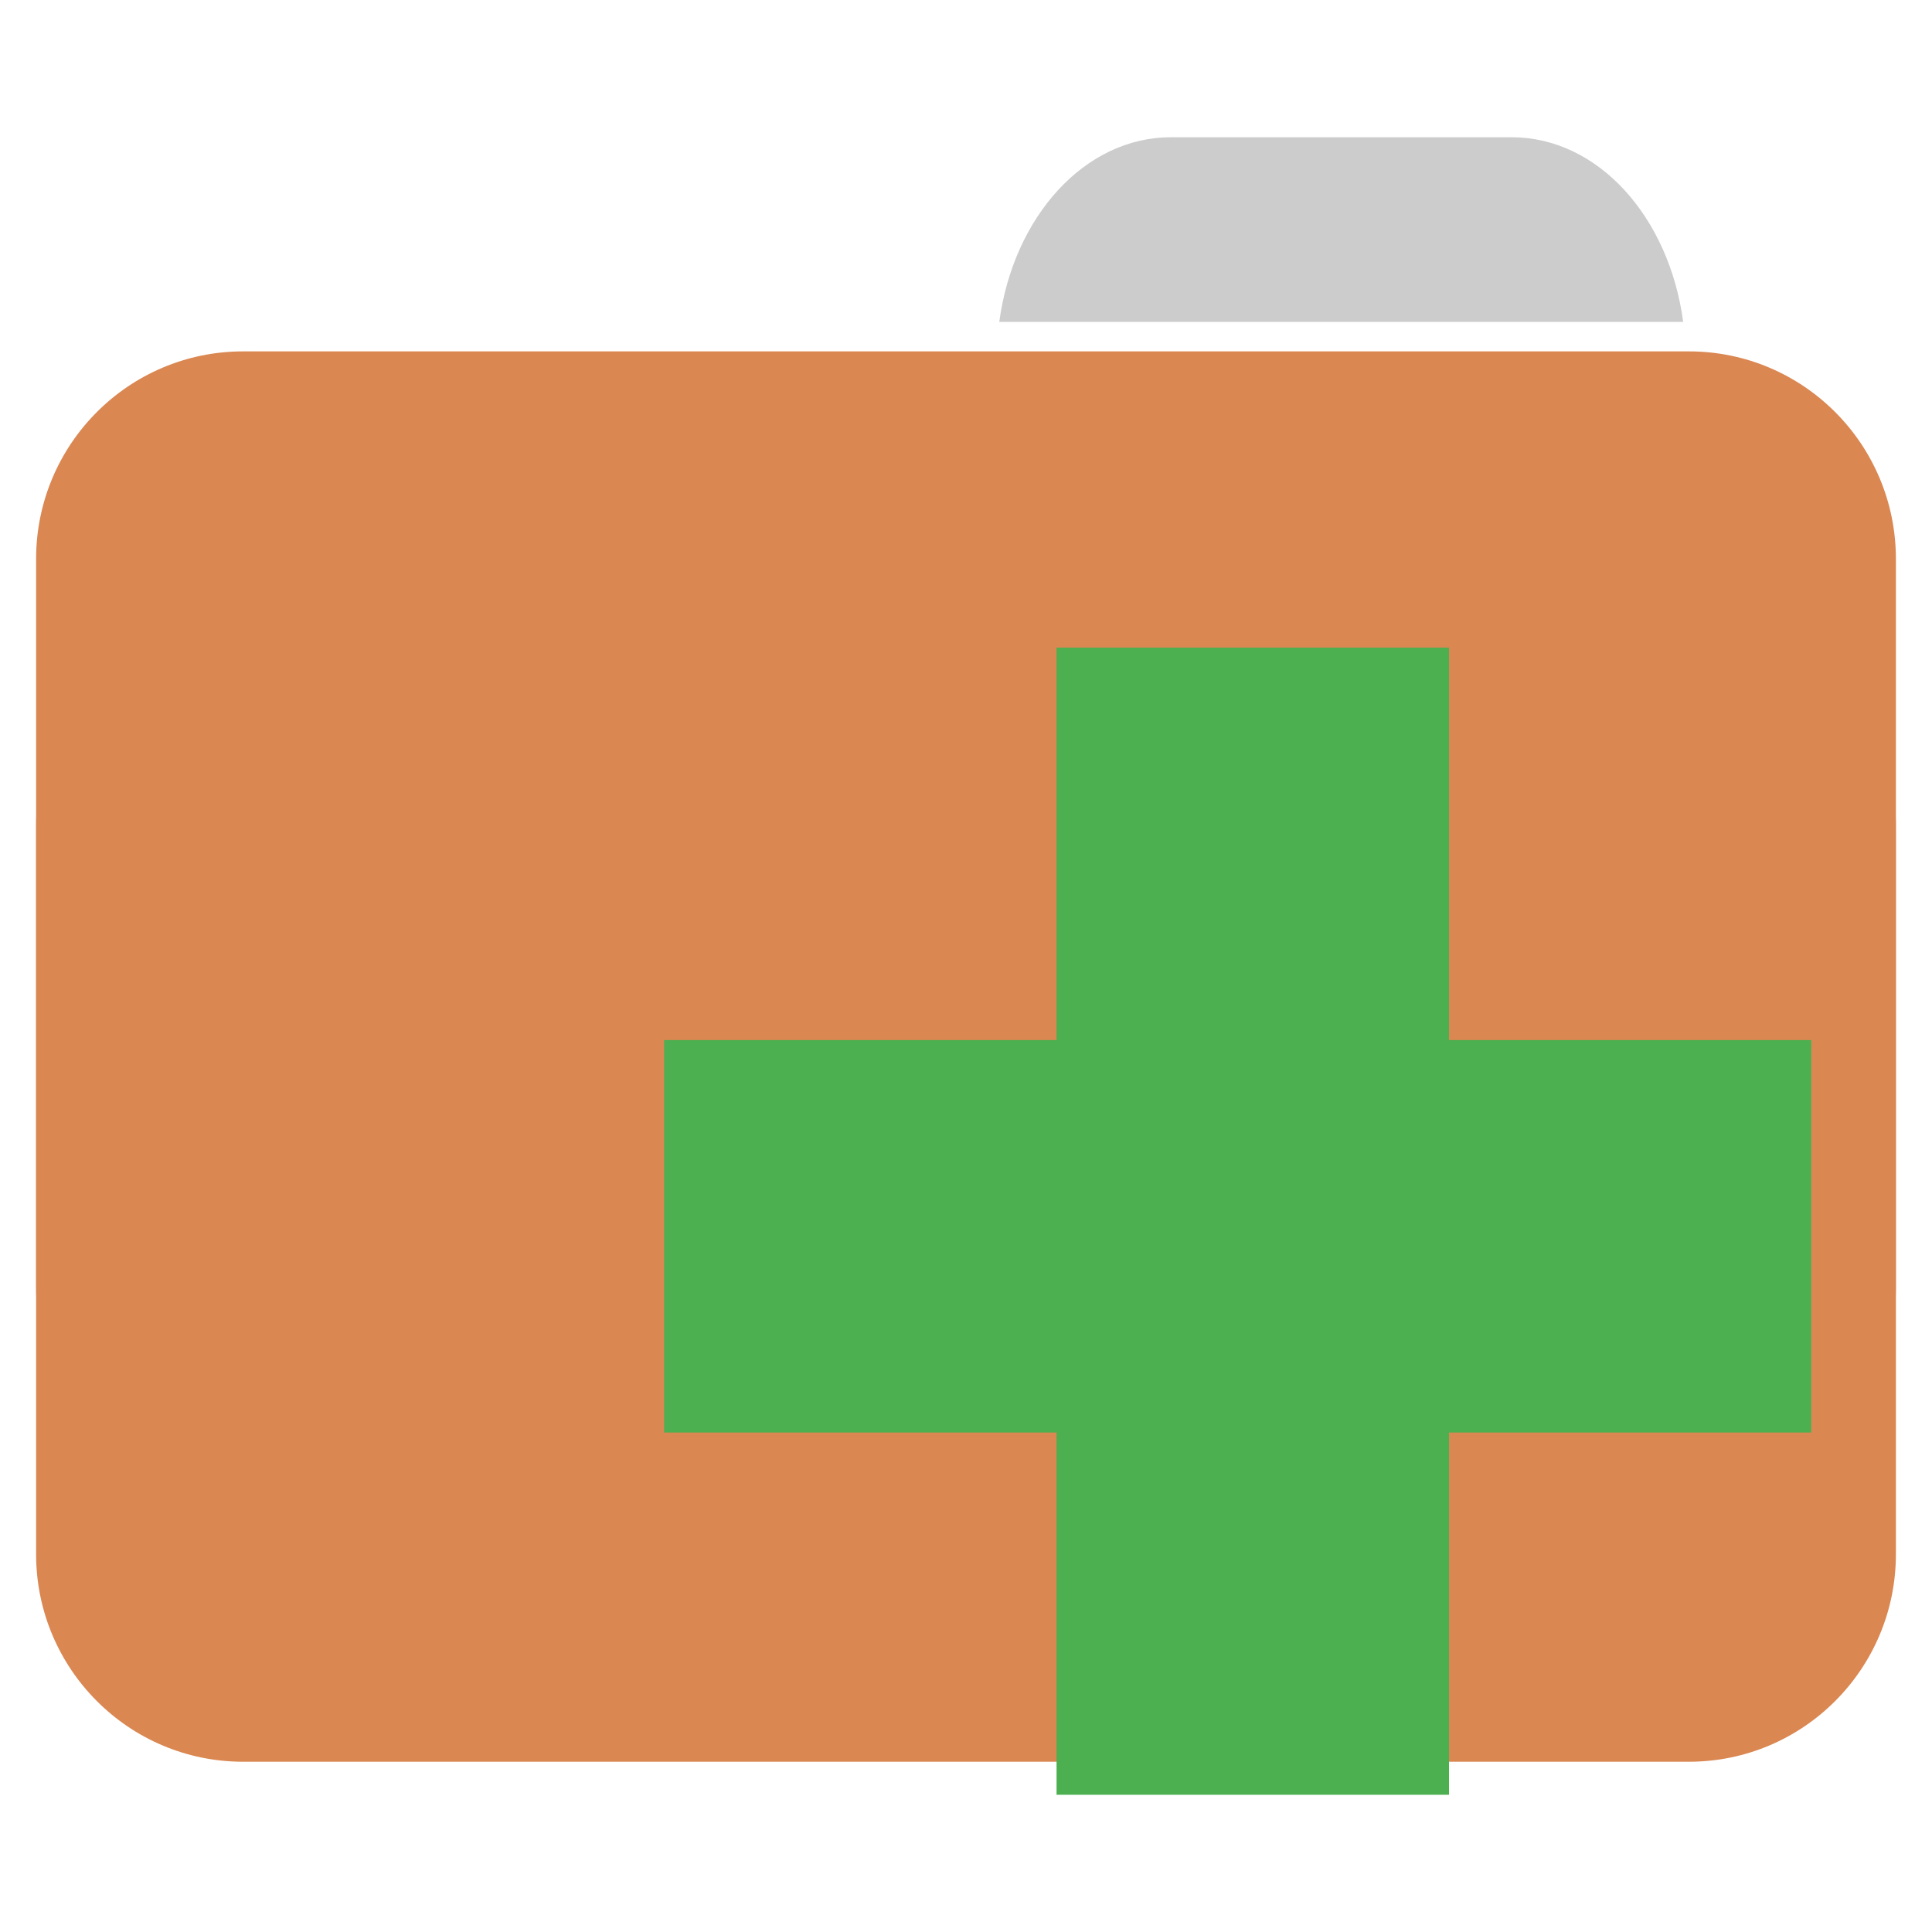 <?xml version="1.0" encoding="UTF-8"?>
<svg xmlns="http://www.w3.org/2000/svg" xmlns:xlink="http://www.w3.org/1999/xlink" width="32pt" height="32pt" viewBox="0 0 32 32" version="1.1">
<g id="surface1">
<path style=" stroke:none;fill-rule:nonzero;fill:rgb(80%,80%,80%);fill-opacity:1;" d="M 19.395 2.273 C 17.965 2.273 16.785 3.59 16.551 5.332 L 27.879 5.332 C 27.645 3.59 26.469 2.273 25.035 2.273 Z M 19.395 2.273 "/>
<path style=" stroke:none;fill-rule:nonzero;fill:#DA8752;fill-opacity:1;" d="M 4.027 5.82 L 27.973 5.82 C 29.867 5.82 31.402 7.359 31.402 9.258 L 31.402 21.32 C 31.402 23.219 29.867 24.758 27.973 24.758 L 4.027 24.758 C 2.133 24.758 0.598 23.219 0.598 21.32 L 0.598 9.258 C 0.598 7.359 2.133 5.82 4.027 5.82 Z M 4.027 5.82 "/>
<path style=" stroke:none;fill-rule:nonzero;fill:#DA8752;fill-opacity:1;" d="M 4.027 10.242 L 27.973 10.242 C 29.867 10.242 31.402 11.781 31.402 13.68 L 31.402 25.742 C 31.402 27.641 29.867 29.18 27.973 29.18 L 4.027 29.18 C 2.133 29.18 0.598 27.641 0.598 25.742 L 0.598 13.68 C 0.598 11.781 2.133 10.242 4.027 10.242 Z M 4.027 10.242 "/>
<path style=" stroke:none;fill-rule:nonzero;fill:rgb(29.804%,68.627%,31.373%);fill-opacity:1;" d="M 30 17.227 L 24 17.227 L 24 10.727 L 17.5 10.727 L 17.5 17.227 L 11 17.227 L 11 23.727 L 17.5 23.727 L 17.5 29.727 L 24 29.727 L 24 23.727 L 30 23.727 Z M 30 17.227 "/>
</g>
</svg>
